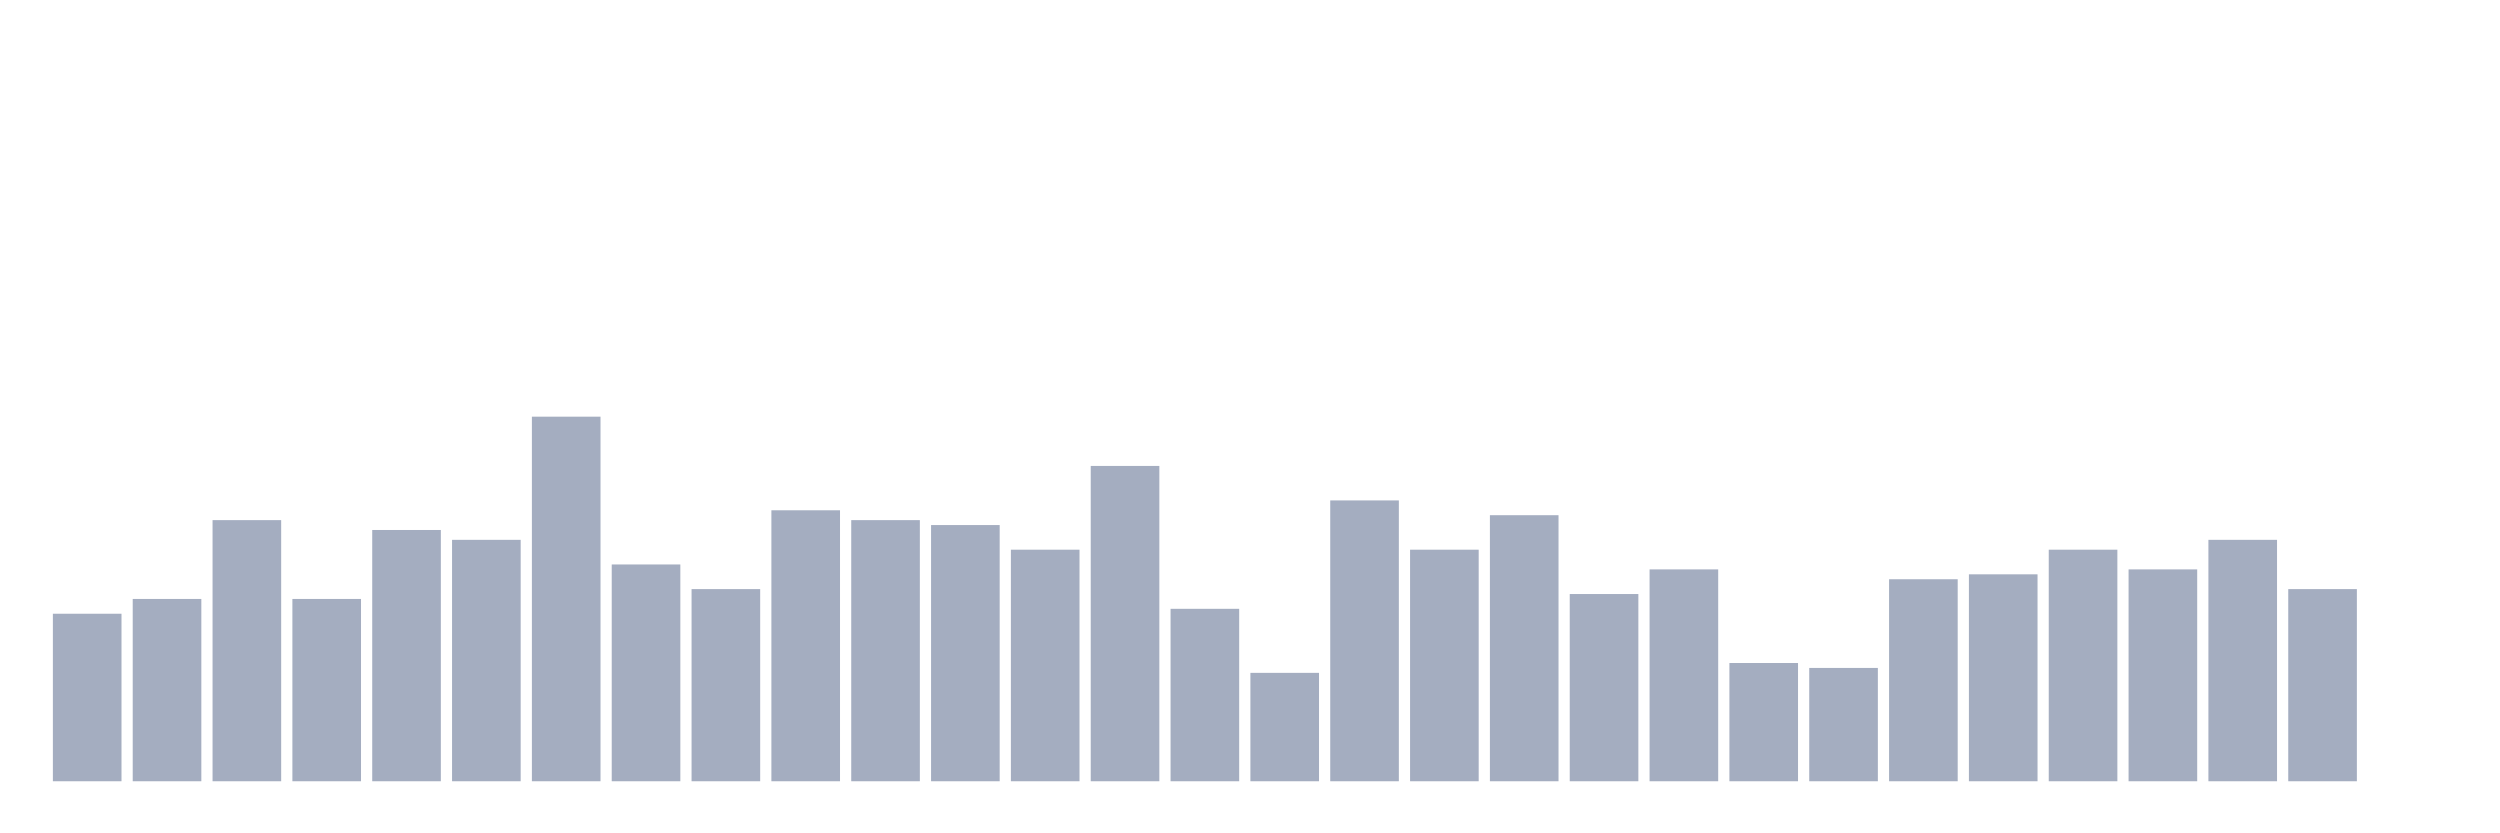 <svg xmlns="http://www.w3.org/2000/svg" viewBox="0 0 480 160"><g transform="translate(10,10)"><rect class="bar" x="0.153" width="13.175" y="107.838" height="32.162" fill="rgb(164,173,192)"></rect><rect class="bar" x="15.482" width="13.175" y="105" height="35" fill="rgb(164,173,192)"></rect><rect class="bar" x="30.81" width="13.175" y="89.865" height="50.135" fill="rgb(164,173,192)"></rect><rect class="bar" x="46.138" width="13.175" y="105" height="35" fill="rgb(164,173,192)"></rect><rect class="bar" x="61.466" width="13.175" y="91.757" height="48.243" fill="rgb(164,173,192)"></rect><rect class="bar" x="76.794" width="13.175" y="93.649" height="46.351" fill="rgb(164,173,192)"></rect><rect class="bar" x="92.123" width="13.175" y="70" height="70" fill="rgb(164,173,192)"></rect><rect class="bar" x="107.451" width="13.175" y="98.378" height="41.622" fill="rgb(164,173,192)"></rect><rect class="bar" x="122.779" width="13.175" y="103.108" height="36.892" fill="rgb(164,173,192)"></rect><rect class="bar" x="138.107" width="13.175" y="87.973" height="52.027" fill="rgb(164,173,192)"></rect><rect class="bar" x="153.436" width="13.175" y="89.865" height="50.135" fill="rgb(164,173,192)"></rect><rect class="bar" x="168.764" width="13.175" y="90.811" height="49.189" fill="rgb(164,173,192)"></rect><rect class="bar" x="184.092" width="13.175" y="95.541" height="44.459" fill="rgb(164,173,192)"></rect><rect class="bar" x="199.42" width="13.175" y="79.459" height="60.541" fill="rgb(164,173,192)"></rect><rect class="bar" x="214.748" width="13.175" y="106.892" height="33.108" fill="rgb(164,173,192)"></rect><rect class="bar" x="230.077" width="13.175" y="119.189" height="20.811" fill="rgb(164,173,192)"></rect><rect class="bar" x="245.405" width="13.175" y="86.081" height="53.919" fill="rgb(164,173,192)"></rect><rect class="bar" x="260.733" width="13.175" y="95.541" height="44.459" fill="rgb(164,173,192)"></rect><rect class="bar" x="276.061" width="13.175" y="88.919" height="51.081" fill="rgb(164,173,192)"></rect><rect class="bar" x="291.39" width="13.175" y="104.054" height="35.946" fill="rgb(164,173,192)"></rect><rect class="bar" x="306.718" width="13.175" y="99.324" height="40.676" fill="rgb(164,173,192)"></rect><rect class="bar" x="322.046" width="13.175" y="117.297" height="22.703" fill="rgb(164,173,192)"></rect><rect class="bar" x="337.374" width="13.175" y="118.243" height="21.757" fill="rgb(164,173,192)"></rect><rect class="bar" x="352.702" width="13.175" y="101.216" height="38.784" fill="rgb(164,173,192)"></rect><rect class="bar" x="368.031" width="13.175" y="100.27" height="39.73" fill="rgb(164,173,192)"></rect><rect class="bar" x="383.359" width="13.175" y="95.541" height="44.459" fill="rgb(164,173,192)"></rect><rect class="bar" x="398.687" width="13.175" y="99.324" height="40.676" fill="rgb(164,173,192)"></rect><rect class="bar" x="414.015" width="13.175" y="93.649" height="46.351" fill="rgb(164,173,192)"></rect><rect class="bar" x="429.344" width="13.175" y="103.108" height="36.892" fill="rgb(164,173,192)"></rect><rect class="bar" x="444.672" width="13.175" y="140" height="0" fill="rgb(164,173,192)"></rect></g></svg>